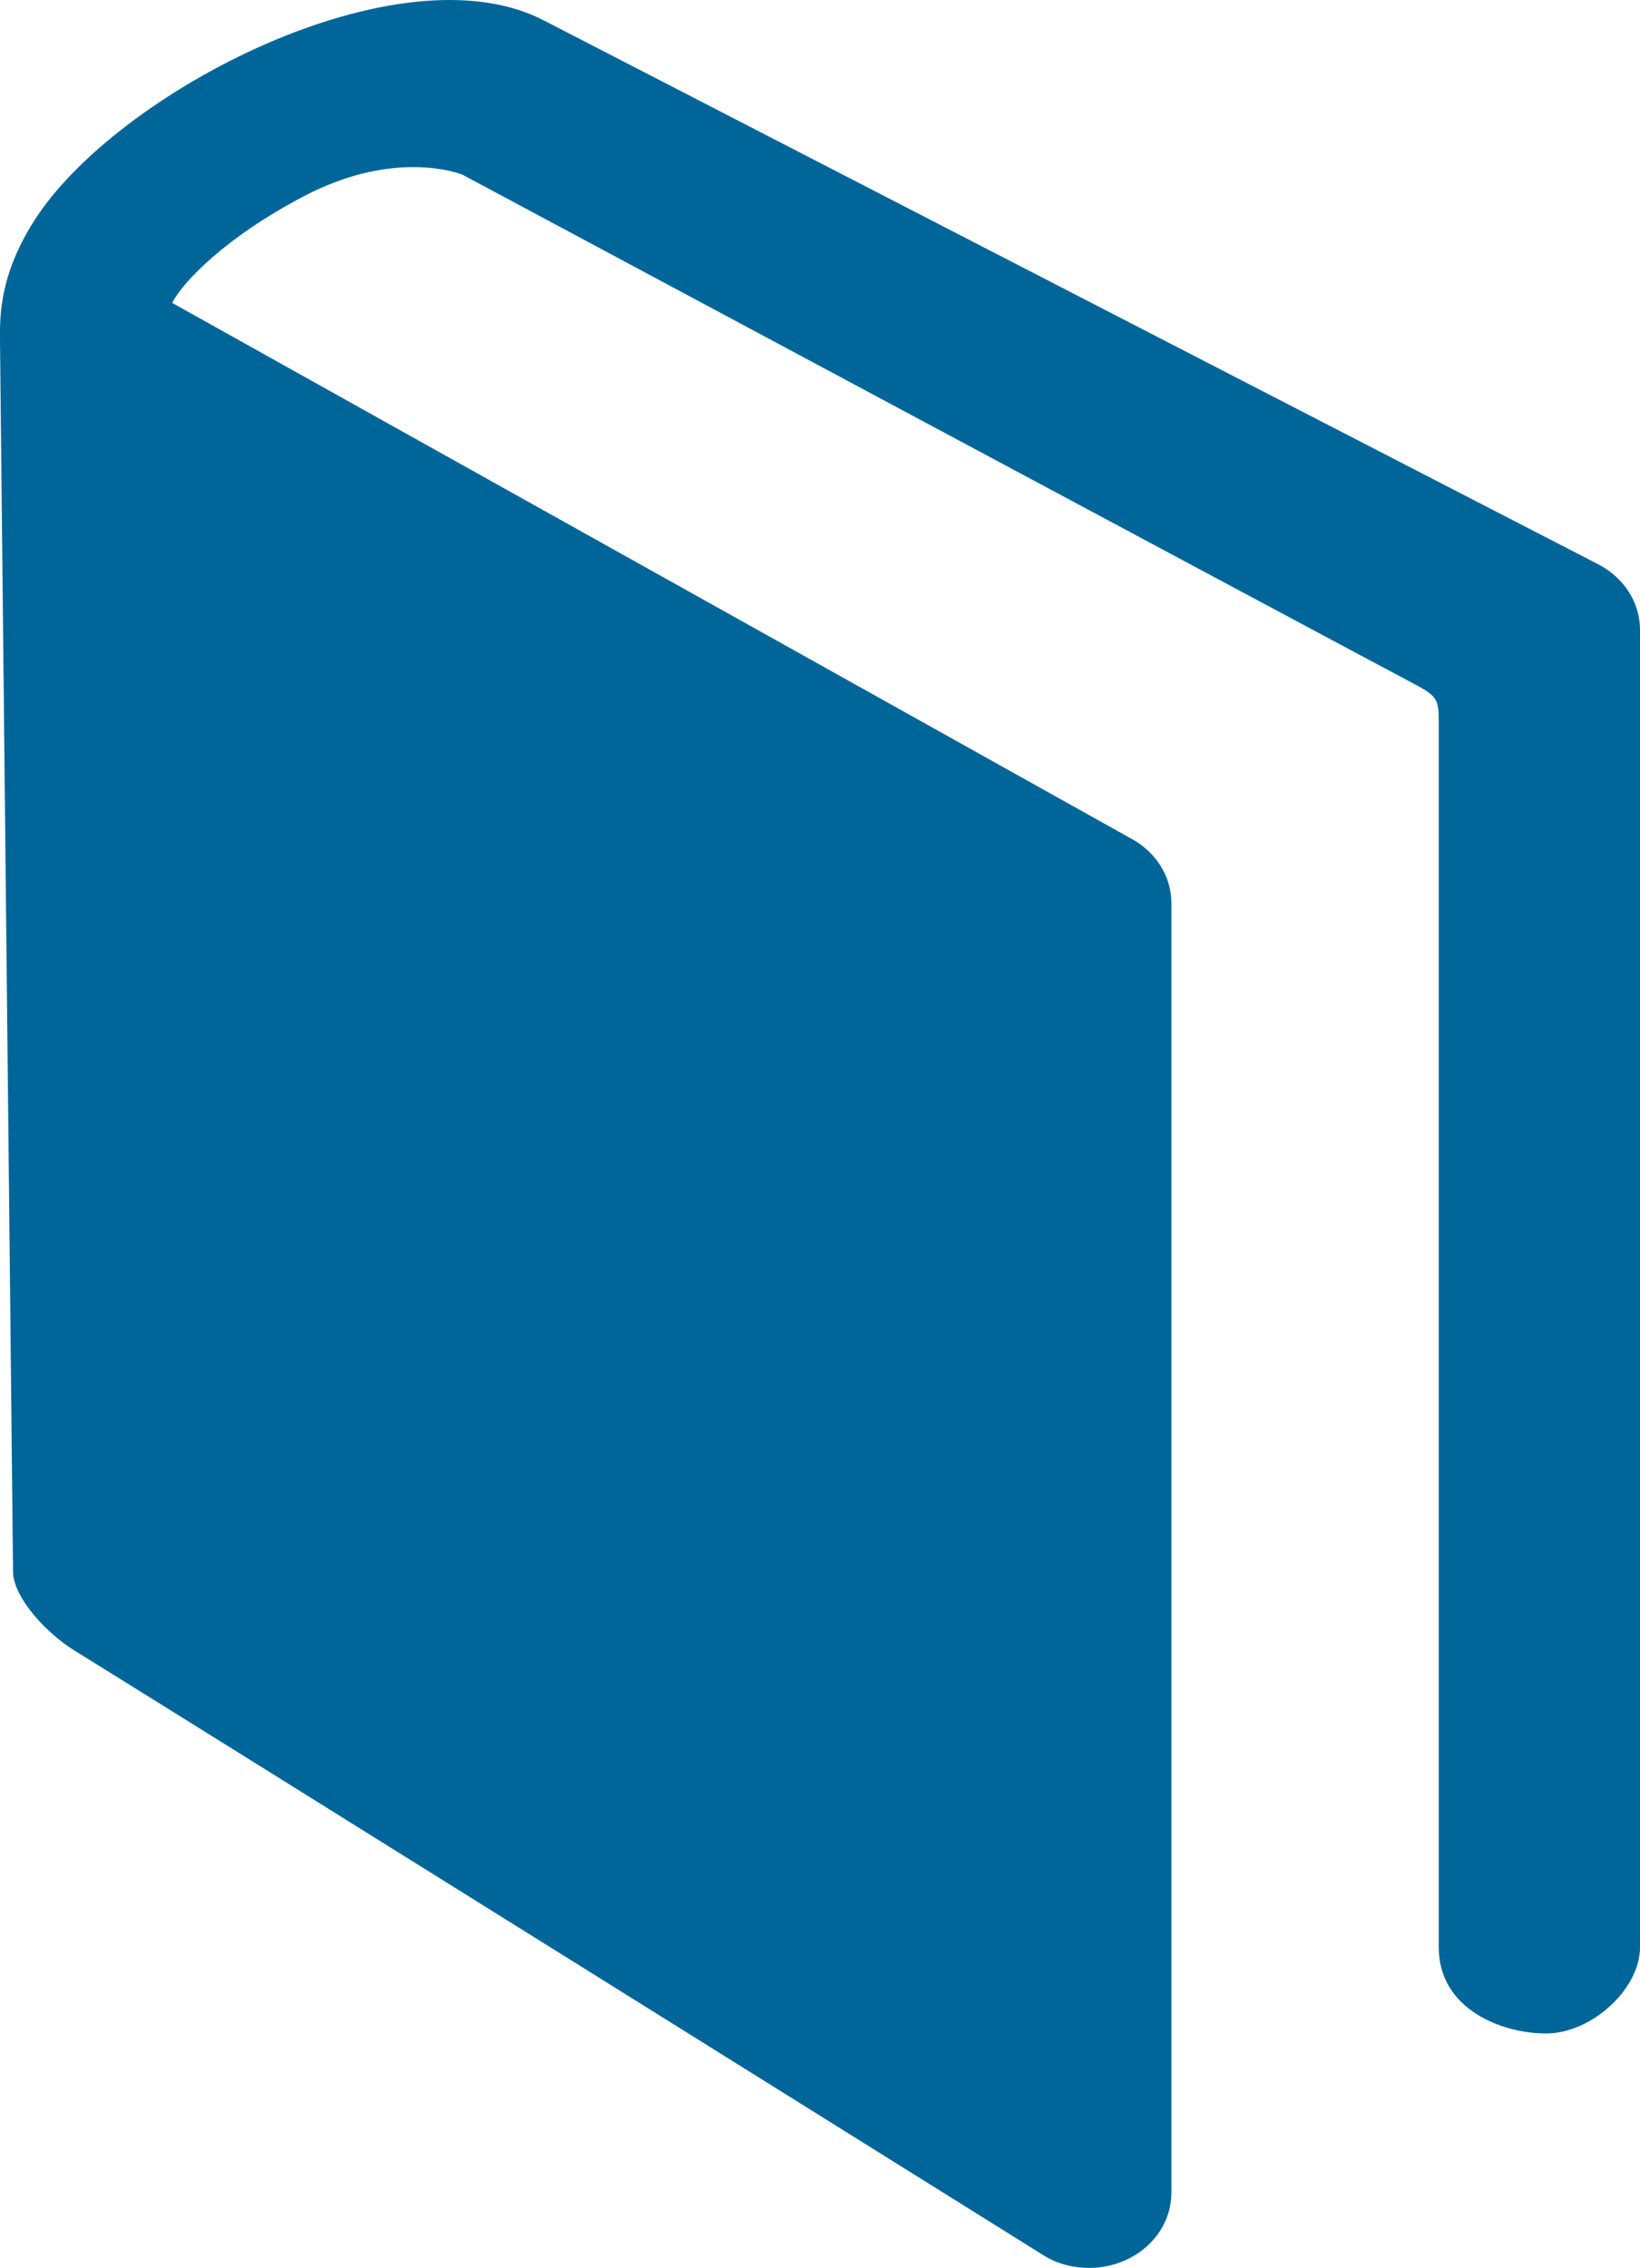 <?xml version="1.0" encoding="utf-8"?>
<!-- Generator: Adobe Illustrator 16.0.0, SVG Export Plug-In . SVG Version: 6.00 Build 0)  -->
<!DOCTYPE svg PUBLIC "-//W3C//DTD SVG 1.1//EN" "http://www.w3.org/Graphics/SVG/1.1/DTD/svg11.dtd">
<svg version="1.1" id="booksSVG" xmlns="http://www.w3.org/2000/svg" xmlns:xlink="http://www.w3.org/1999/xlink" x="0px" y="0px"
	 width="421.682px" height="582.738px" viewBox="-203 -384.132 421.682 582.738"
	 enable-background="new -203 -384.132 421.682 582.738" xml:space="preserve">
<path fill="#006699" id="booksSVG" d="M208.099-239.059L-62.943-378.769c-37.12-19.56-110.322,18.23-131.353,51.48
	c-9.389,14.854-8.692,25.596-8.692,31.661l3.344,315.493c0.224,6.694,8.663,15.736,15.883,20.172
	c15.037,9.218,242.749,151.386,249.202,155.41c3.472,2.154,7.565,3.16,11.619,3.16c3.441,0,6.9-0.766,10.036-2.318
	c6.841-3.359,11.101-9.889,11.101-16.984v-331.375c0-6.895-4.024-13.271-10.577-16.713l-246.355-137.527
	c2.789-5.418,13.751-16.872,33.896-27.419c21.222-11.119,37.12-6.918,40.771-5.506c0,0,236.428,126.526,243.658,130.291
	c7.2,3.759,7.348,4.324,7.348,10.76c0,6.424,0,314.445,0,314.445c0,15.689,15.936,22.107,27.613,22.107s24.131-11.441,24.131-22.107
	v-338.6C218.676-229.235,214.629-235.618,208.099-239.059z"/>
</svg>
